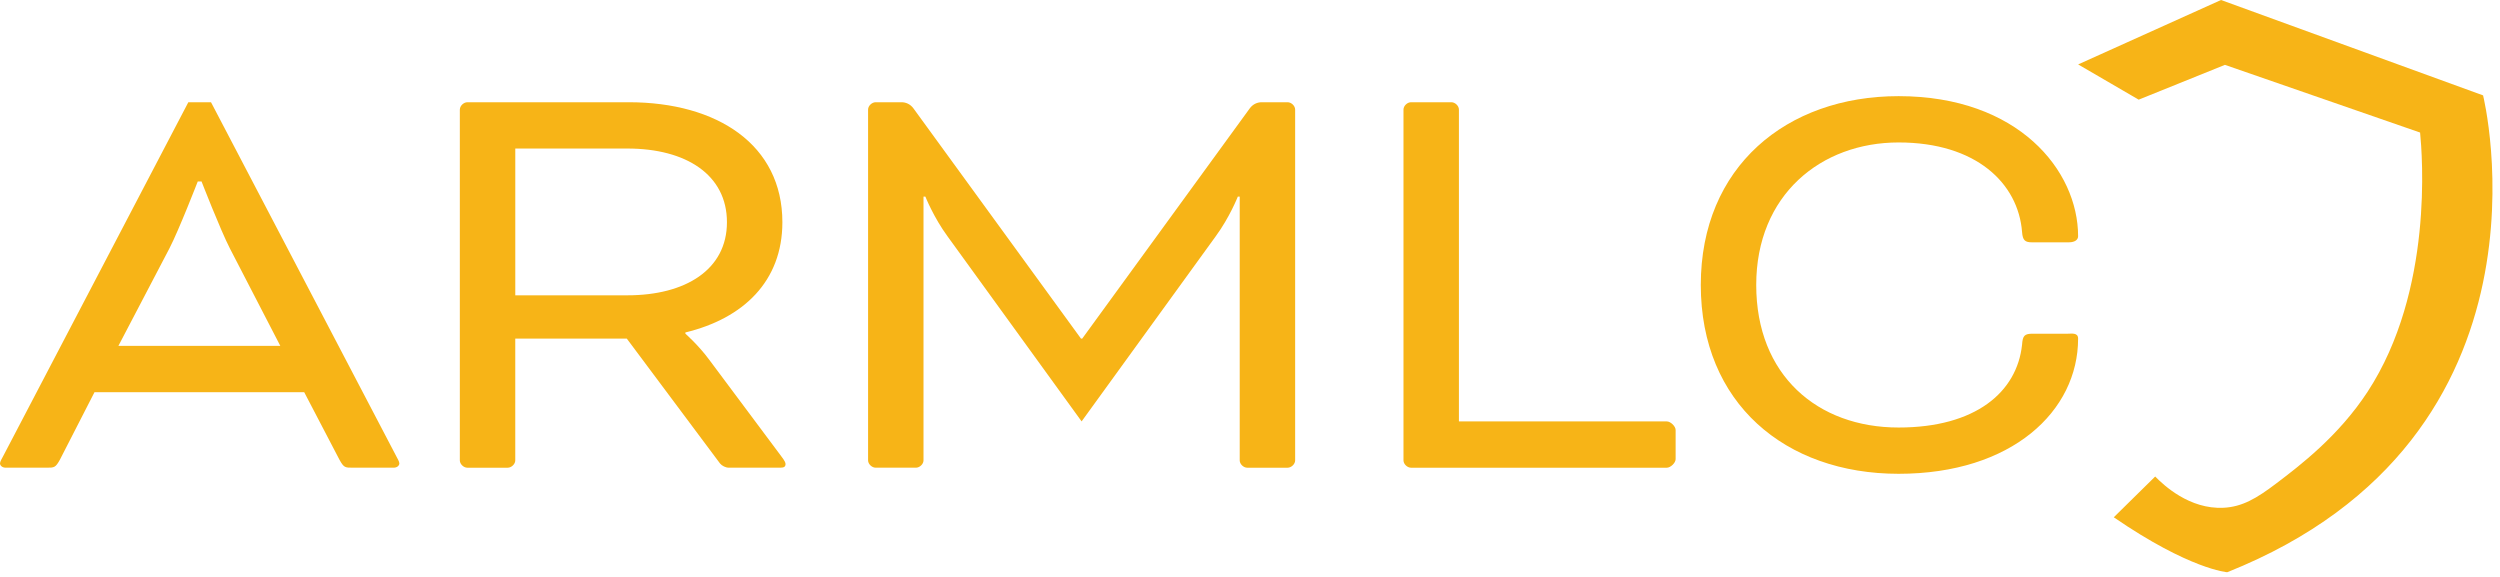 <svg width="104" height="24" viewBox="0 0 104 24" fill="none" xmlns="http://www.w3.org/2000/svg">
<path d="M86.449 2.681L92.395 0L103.296 3.968C103.296 3.968 106.831 18.154 92.652 23.805C92.652 23.805 91.103 23.694 87.933 21.519L89.656 19.823C90.008 20.184 91.083 21.194 92.5 21.123C93.272 21.084 93.867 20.738 94.685 20.117C95.683 19.36 97.284 18.143 98.493 16.295C101.245 12.086 100.763 6.413 100.676 5.514L92.557 2.698L88.969 4.146L86.449 2.679V2.681Z" fill="#F7B417"/>
<path d="M84.537 10.081C84.248 10.081 84.143 10.006 84.118 9.65C83.96 7.623 82.205 5.926 78.981 5.926C75.757 5.926 73.059 8.105 73.059 11.855C73.059 15.605 75.602 17.785 78.981 17.785C82.178 17.785 83.908 16.315 84.118 14.338C84.143 13.959 84.222 13.882 84.562 13.882H86.03C86.187 13.882 86.449 13.832 86.449 14.085C86.449 17.101 83.698 19.71 78.981 19.71C74.264 19.71 70.753 16.771 70.753 11.855C70.753 6.939 74.317 4 78.981 4C83.96 4 86.449 7.091 86.449 9.828C86.449 9.954 86.344 10.081 86.055 10.081H84.535H84.537Z" fill="#F7B417"/>
<path d="M60.691 17.531H69.339C69.496 17.531 69.706 17.734 69.706 17.886V19.102C69.706 19.254 69.496 19.457 69.339 19.457H58.7C58.542 19.457 58.385 19.305 58.385 19.153V4.557C58.385 4.405 58.542 4.253 58.7 4.253H60.377C60.534 4.253 60.691 4.405 60.691 4.557V17.531Z" fill="#F7B417"/>
<path d="M53.564 4.253C53.721 4.253 53.878 4.405 53.878 4.557V19.153C53.878 19.305 53.721 19.457 53.564 19.457H51.886C51.729 19.457 51.572 19.305 51.572 19.153V8.18H51.493C51.493 8.18 51.153 9.042 50.576 9.827L44.995 17.53L39.414 9.827C38.838 9.04 38.496 8.18 38.496 8.18H38.418V19.151C38.418 19.303 38.261 19.456 38.104 19.456H36.427C36.27 19.456 36.112 19.303 36.112 19.151V4.557C36.112 4.405 36.27 4.253 36.427 4.253H37.501C37.683 4.253 37.867 4.33 37.998 4.507L44.968 14.085H45.021L51.991 4.507C52.122 4.33 52.306 4.253 52.489 4.253H53.562H53.564Z" fill="#F7B417"/>
<path d="M19.13 4.557C19.13 4.405 19.287 4.253 19.445 4.253H26.153C29.847 4.253 32.547 6.027 32.547 9.245C32.547 11.702 30.922 13.248 28.512 13.83V13.881C28.512 13.881 29.061 14.362 29.507 14.97L32.495 18.973C32.652 19.176 32.678 19.253 32.678 19.303C32.678 19.405 32.625 19.456 32.468 19.456H30.319C30.189 19.456 30.032 19.379 29.952 19.279L26.074 14.085H21.435V19.153C21.435 19.305 21.277 19.457 21.12 19.457H19.443C19.286 19.457 19.129 19.305 19.129 19.153V4.557H19.13ZM21.436 6.179V12.285H26.101C28.512 12.285 30.241 11.221 30.241 9.245C30.241 7.268 28.538 6.179 26.101 6.179H21.436Z" fill="#F7B417"/>
<path d="M12.656 16.315H3.931L2.49 19.127C2.307 19.456 2.254 19.456 1.941 19.456H0.237C0.079 19.456 0 19.354 0 19.279C0 19.203 0.079 19.076 0.132 18.975L7.835 4.253H8.778L16.483 18.975C16.535 19.076 16.613 19.203 16.613 19.279C16.613 19.354 16.534 19.456 16.376 19.456H14.672C14.358 19.456 14.305 19.456 14.123 19.127L12.655 16.315H12.656ZM4.927 14.389H11.661L9.564 10.335C9.172 9.575 8.384 7.548 8.384 7.548H8.227C8.227 7.548 7.441 9.575 7.047 10.335L4.925 14.389H4.927Z" fill="#F7B417"/>
</svg>
